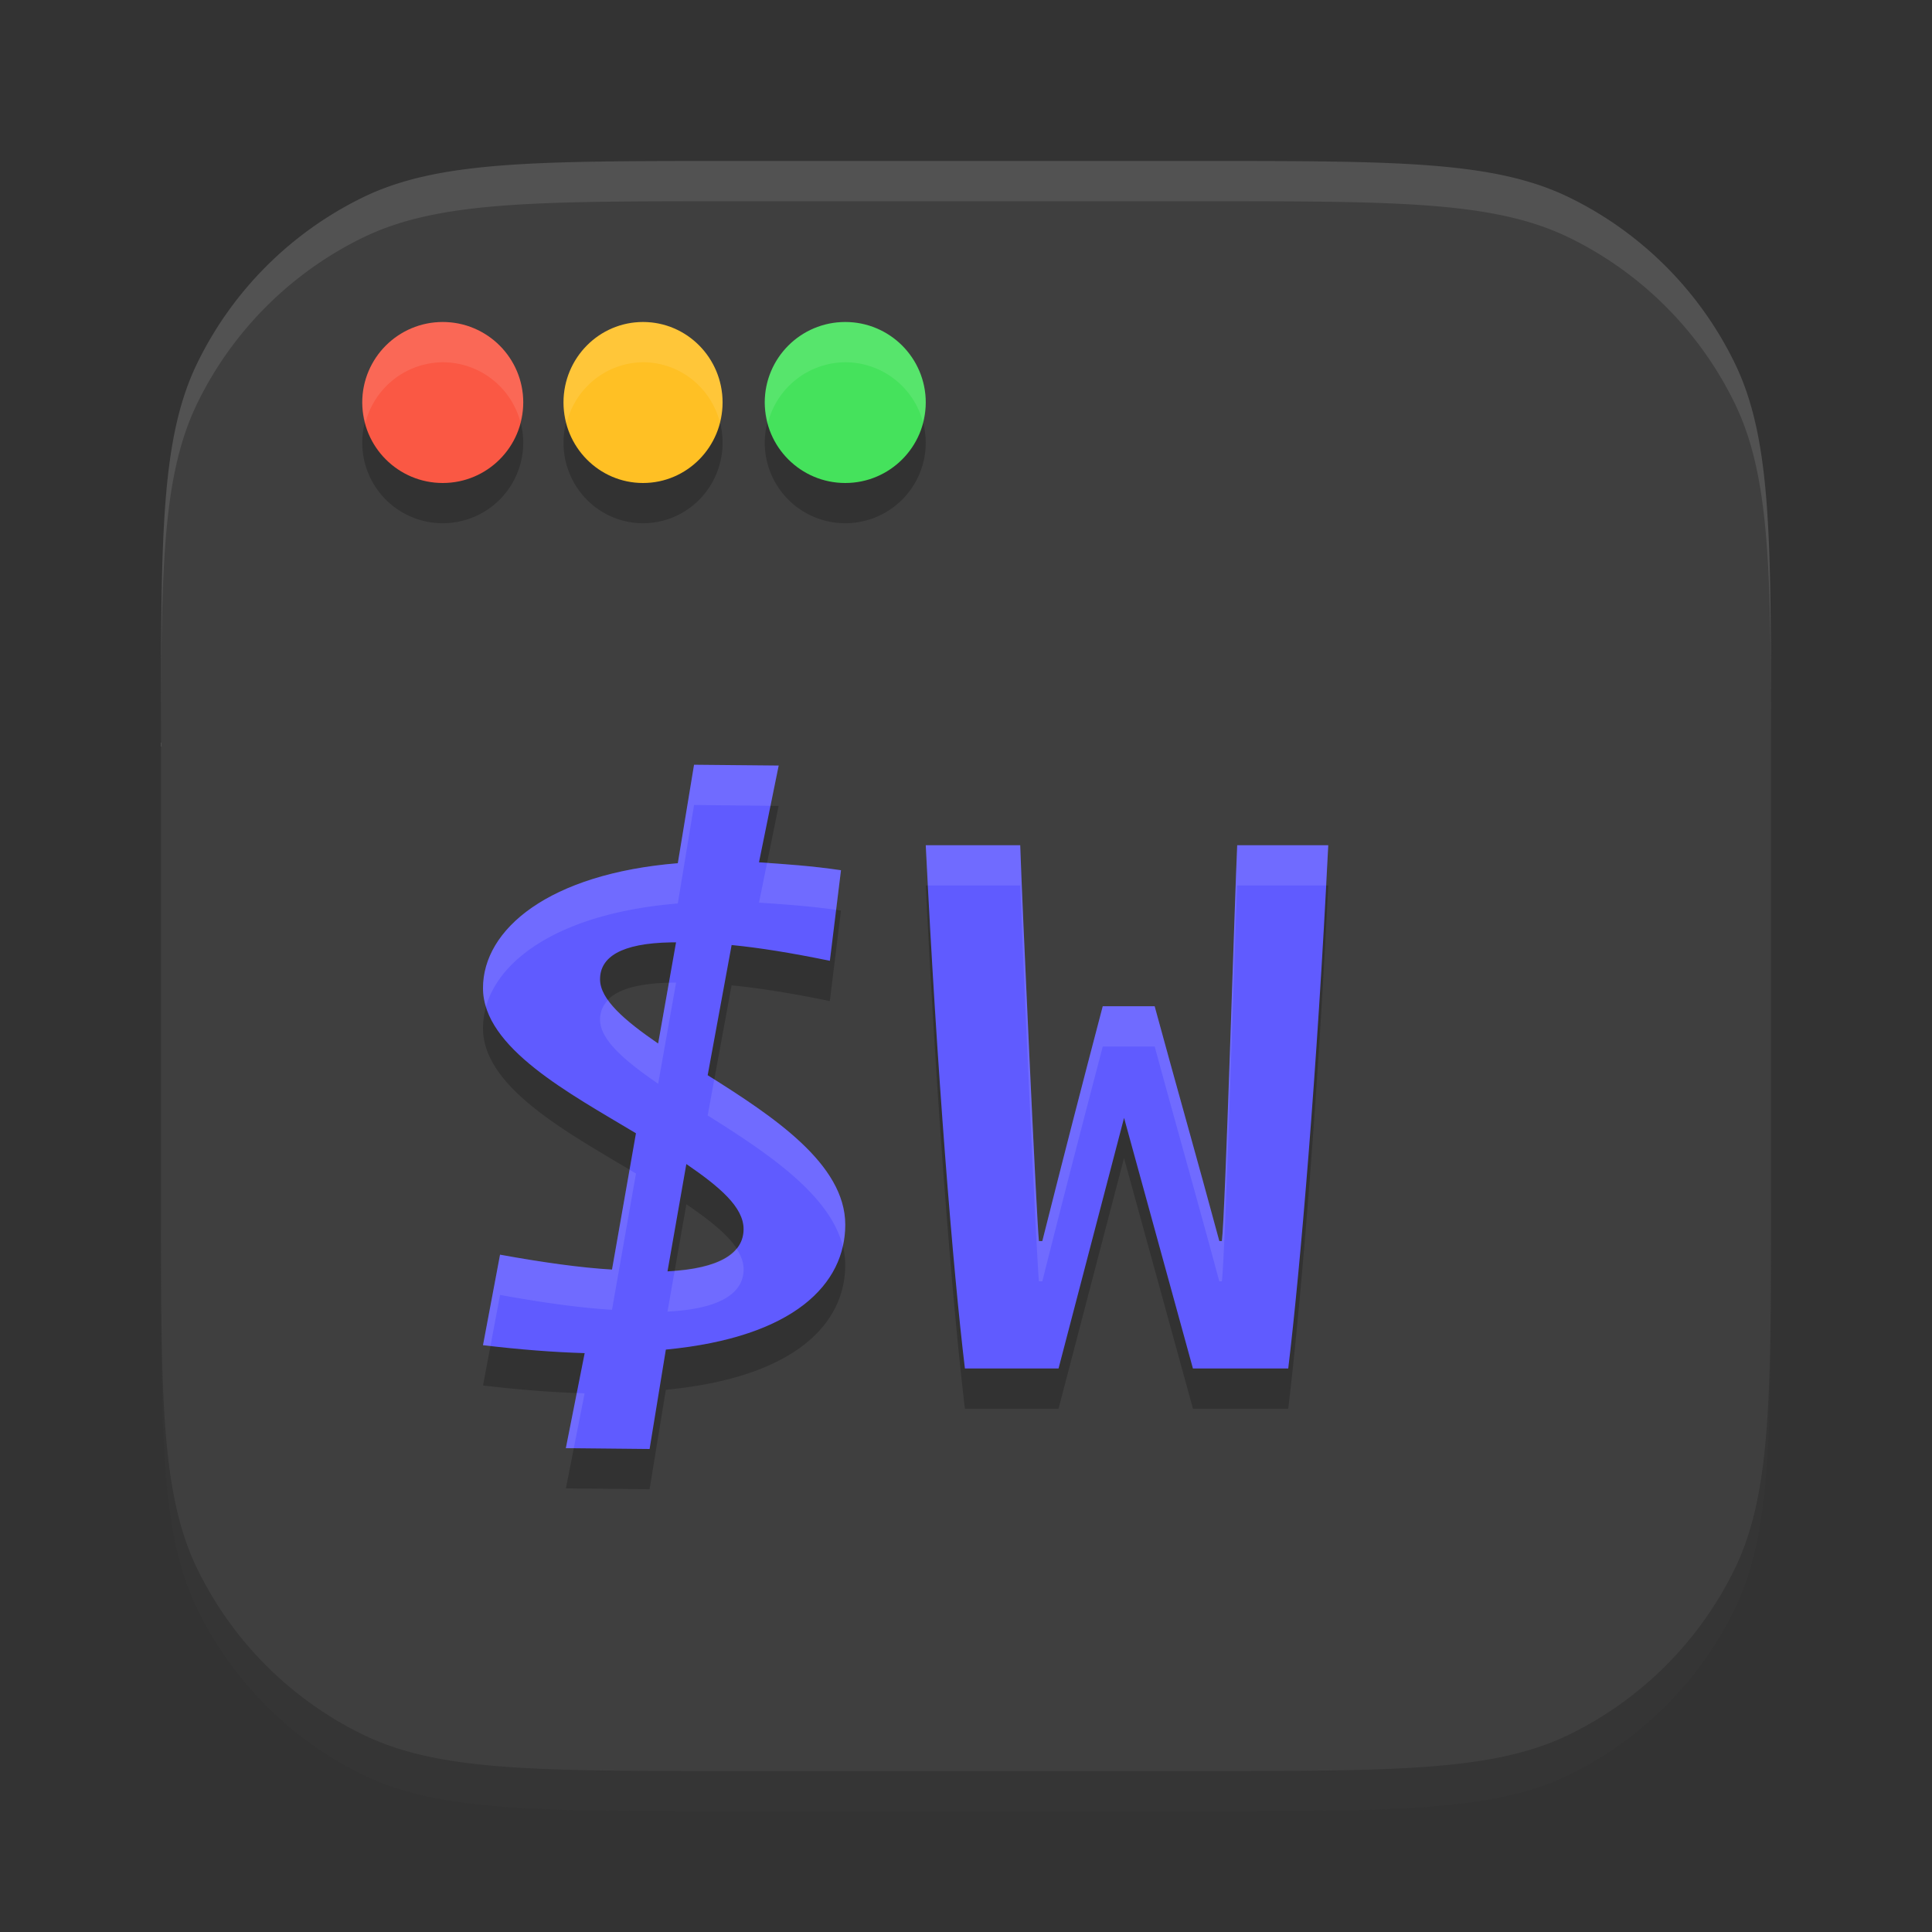 <svg xmlns="http://www.w3.org/2000/svg" width="48" height="48" version="1.1">
 <rect width="100%" height="100%" fill="#333333" stroke="none"/>
 <path style="opacity:0.2;fill:#3f3f3f" d="m 4,19.113 c 0,-4.834 0,-7.251 0.911,-9.11 A 8.932,8.932 0 0 1 9.002,5.911 C 10.862,5 13.279,5 18.113,5 h 11.775 c 4.834,0 7.251,0 9.11,0.911 a 8.932,8.932 0 0 1 4.092,4.092 C 44,11.862 44,14.279 44,19.113 v 11.775 c 0,4.834 0,7.251 -0.911,9.11 a 8.932,8.932 0 0 1 -4.092,4.092 C 37.138,45 34.721,45 29.887,45 H 18.113 c -4.834,0 -7.251,0 -9.11,-0.911 A 8.932,8.932 0 0 1 4.911,39.998 C 4,38.138 4,35.721 4,30.887 Z"/>
 <path style="fill:#3f3f3f" d="m 4,18.113 c 0,-4.834 0,-7.251 0.911,-9.11 A 8.932,8.932 0 0 1 9.002,4.911 C 10.862,4 13.279,4 18.113,4 h 11.775 c 4.834,0 7.251,0 9.11,0.911 a 8.932,8.932 0 0 1 4.092,4.092 C 44,10.862 44,13.279 44,18.113 v 11.775 c 0,4.834 0,7.251 -0.911,9.11 a 8.932,8.932 0 0 1 -4.092,4.092 C 37.138,44 34.721,44 29.887,44 H 18.113 c -4.834,0 -7.251,0 -9.11,-0.911 A 8.932,8.932 0 0 1 4.911,38.998 C 4,37.138 4,34.721 4,29.887 Z"/>
 <path style="opacity:0.2" d="m 11,9 a 2,2 0 0 0 -2,2 2,2 0 0 0 2,2 2,2 0 0 0 2,-2 2,2 0 0 0 -2,-2 z m 4.977,0 A 1.976,2 0 0 0 14,11 1.976,2 0 0 0 15.977,13 1.976,2 0 0 0 17.953,11 1.976,2 0 0 0 15.977,9 Z M 21,9 a 2,2 0 0 0 -2,2 2,2 0 0 0 2,2 2,2 0 0 0 2,-2 2,2 0 0 0 -2,-2 z m -3.756,11 -0.404,2.447 C 13.635,22.709 12,24.085 12,25.549 c 0,1.486 2.166,2.624 3.801,3.607 l -0.596,3.385 c -0.764,-0.044 -1.699,-0.172 -2.781,-0.369 L 12,34.422 c 0.913,0.109 1.761,0.173 2.525,0.195 L 14.059,36.979 16.139,37 16.543,34.529 C 19.748,34.223 21,32.892 21,31.428 21,29.92 19.217,28.74 17.582,27.713 l 0.594,-3.232 c 0.679,0.066 1.486,0.194 2.441,0.391 l 0.277,-2.25 c -0.722,-0.109 -1.4,-0.152 -2.037,-0.195 l 0.488,-2.404 z M 23,22 c 0.275,5.598 0.677,10.547 0.973,13 h 2.326 L 27.926,28.773 29.639,35 h 2.367 C 32.302,32.547 32.725,27.598 33,22 h -2.262 c -0.063,1.321 -0.296,9.184 -0.381,9.834 h -0.064 C 29.722,29.716 29.258,28.097 28.688,26 h -1.289 c -0.55,2.097 -0.931,3.569 -1.502,5.834 H 25.812 C 25.749,31.184 25.39,23.321 25.348,22 Z m -6.326,2.414 c 0.04,-6.78e-4 0.081,0 0.123,0 l -0.445,2.512 c -0.828,-0.568 -1.443,-1.091 -1.443,-1.594 0,-0.55 0.517,-0.897 1.766,-0.918 z m 0.379,5.506 c 0.828,0.568 1.422,1.069 1.422,1.615 0,0.59 -0.575,0.985 -1.891,1.051 z"/>
 <path style="fill:#605bff" d="m 17.243,19 -0.403,2.446 C 13.635,21.709 12,23.086 12,24.55 c 0,1.486 2.166,2.623 3.8,3.606 l -0.595,3.386 c -0.764,-0.044 -1.699,-0.174 -2.782,-0.37 L 12,33.421 c 0.913,0.109 1.762,0.175 2.526,0.197 L 14.058,35.979 16.139,36 16.543,33.53 C 19.748,33.224 21,31.891 21,30.427 21,28.919 19.217,27.741 17.582,26.713 l 0.595,-3.234 c 0.679,0.066 1.486,0.195 2.441,0.392 l 0.276,-2.25 c -0.722,-0.109 -1.401,-0.153 -2.037,-0.197 l 0.489,-2.404 z m -0.57,4.413 c 0.04,-6.78e-4 0.081,0 0.123,0 l -0.445,2.513 c -0.828,-0.568 -1.443,-1.092 -1.443,-1.595 0,-0.55 0.517,-0.897 1.765,-0.918 z m 0.379,5.507 c 0.828,0.568 1.422,1.07 1.422,1.616 0,0.59 -0.574,0.985 -1.89,1.051 z"/>
 <circle style="fill:#fa5844" cx="11" cy="10" r="2"/>
 <ellipse style="fill:#ffc024" cx="15.976" cy="10" rx="1.976" ry="2"/>
 <circle style="fill:#45e25c" cx="21" cy="10" r="2"/>
 <path style="fill:#605bff" d="m 29.638,34 h 2.368 C 32.302,31.547 32.725,26.598 33,21 h -2.262 c -0.063,1.321 -0.296,9.184 -0.381,9.834 h -0.063 C 29.723,28.716 29.258,27.097 28.687,25 h -1.29 c -0.55,2.097 -0.93,3.569 -1.501,5.834 h -0.085 C 25.748,30.184 25.389,22.321 25.347,21 H 23 c 0.275,5.598 0.677,10.547 0.973,13 h 2.326 l 1.628,-6.227 z"/>
 <path style="fill:#ffffff;opacity:0.1" d="M 18.113 4 C 13.279 4 10.861 3.999 9.002 4.91 A 8.932 8.932 0 0 0 4.91 9.002 C 3.999 10.861 4 13.279 4 18.113 L 4 19.113 C 4 14.279 3.999 11.861 4.91 10.002 A 8.932 8.932 0 0 1 9.002 5.91 C 10.861 4.999 13.279 5 18.113 5 L 29.887 5 C 34.721 5 37.139 4.999 38.998 5.91 A 8.932 8.932 0 0 1 43.09 10.002 C 44.001 11.861 44 14.279 44 19.113 L 44 18.113 C 44 13.279 44.001 10.861 43.09 9.002 A 8.932 8.932 0 0 0 38.998 4.91 C 37.139 3.999 34.721 4 29.887 4 L 18.113 4 z"/>
 <path style="fill:#ffffff;opacity:0.1" d="M 11 8 A 2 2 0 0 0 9 10 A 2 2 0 0 0 9.08 10.5 A 2 2 0 0 1 11 9 A 2 2 0 0 1 12.926 10.471 A 2 2 0 0 0 13 10 A 2 2 0 0 0 11 8 z M 15.977 8 A 1.976 2 0 0 0 14 10 A 1.976 2 0 0 0 14.08 10.5 A 1.976 2 0 0 1 15.977 9 A 1.976 2 0 0 1 17.879 10.467 A 1.976 2 0 0 0 17.953 10 A 1.976 2 0 0 0 15.977 8 z M 21 8 A 2 2 0 0 0 19 10 A 2 2 0 0 0 19.08 10.5 A 2 2 0 0 1 21 9 A 2 2 0 0 1 22.926 10.471 A 2 2 0 0 0 23 10 A 2 2 0 0 0 21 8 z M 17.244 19 L 16.84 21.447 C 13.635 21.709 12 23.085 12 24.549 C 12 24.707 12.028 24.861 12.074 25.012 C 12.428 23.762 14.031 22.677 16.84 22.447 L 17.244 20 L 19.143 20.02 L 19.346 19.021 L 17.244 19 z M 23 21 C 23.017 21.346 23.039 21.66 23.057 22 L 25.348 22 C 25.39 23.321 25.749 31.184 25.812 31.834 L 25.896 31.834 C 26.467 29.569 26.849 28.097 27.398 26 L 28.688 26 C 29.258 28.097 29.722 29.716 30.293 31.834 L 30.357 31.834 C 30.442 31.184 30.675 23.321 30.738 22 L 32.943 22 C 32.961 21.66 32.983 21.346 33 21 L 30.738 21 C 30.675 22.321 30.442 30.184 30.357 30.834 L 30.293 30.834 C 29.722 28.716 29.258 27.097 28.688 25 L 27.398 25 C 26.849 27.097 26.467 28.569 25.896 30.834 L 25.812 30.834 C 25.749 30.184 25.39 22.321 25.348 21 L 23 21 z M 19.057 21.441 L 18.857 22.426 C 19.458 22.467 20.097 22.509 20.773 22.605 L 20.895 21.621 C 20.246 21.523 19.637 21.481 19.057 21.441 z M 16.674 24.414 C 16.654 24.414 16.638 24.417 16.619 24.418 L 16.352 25.926 C 15.801 25.548 15.35 25.191 15.105 24.846 C 14.976 24.981 14.908 25.144 14.908 25.332 C 14.908 25.835 15.524 26.358 16.352 26.926 L 16.797 24.414 C 16.755 24.414 16.714 24.413 16.674 24.414 z M 17.746 26.818 L 17.582 27.713 C 19.046 28.633 20.625 29.676 20.939 30.967 C 20.98 30.79 21 30.61 21 30.428 C 21 28.97 19.334 27.821 17.746 26.818 z M 15.641 29.061 L 15.205 31.541 C 14.441 31.497 13.506 31.369 12.424 31.172 L 12 33.422 C 12.064 33.43 12.122 33.432 12.186 33.439 L 12.424 32.172 C 13.506 32.369 14.441 32.497 15.205 32.541 L 15.801 29.156 C 15.75 29.126 15.693 29.092 15.641 29.061 z M 18.297 31.02 C 18.058 31.313 17.561 31.508 16.762 31.57 L 16.584 32.586 C 17.9 32.52 18.475 32.125 18.475 31.535 C 18.475 31.36 18.407 31.189 18.297 31.02 z M 14.33 34.607 L 14.059 35.979 L 14.256 35.98 L 14.525 34.617 C 14.464 34.615 14.393 34.61 14.33 34.607 z"/>
</svg>
